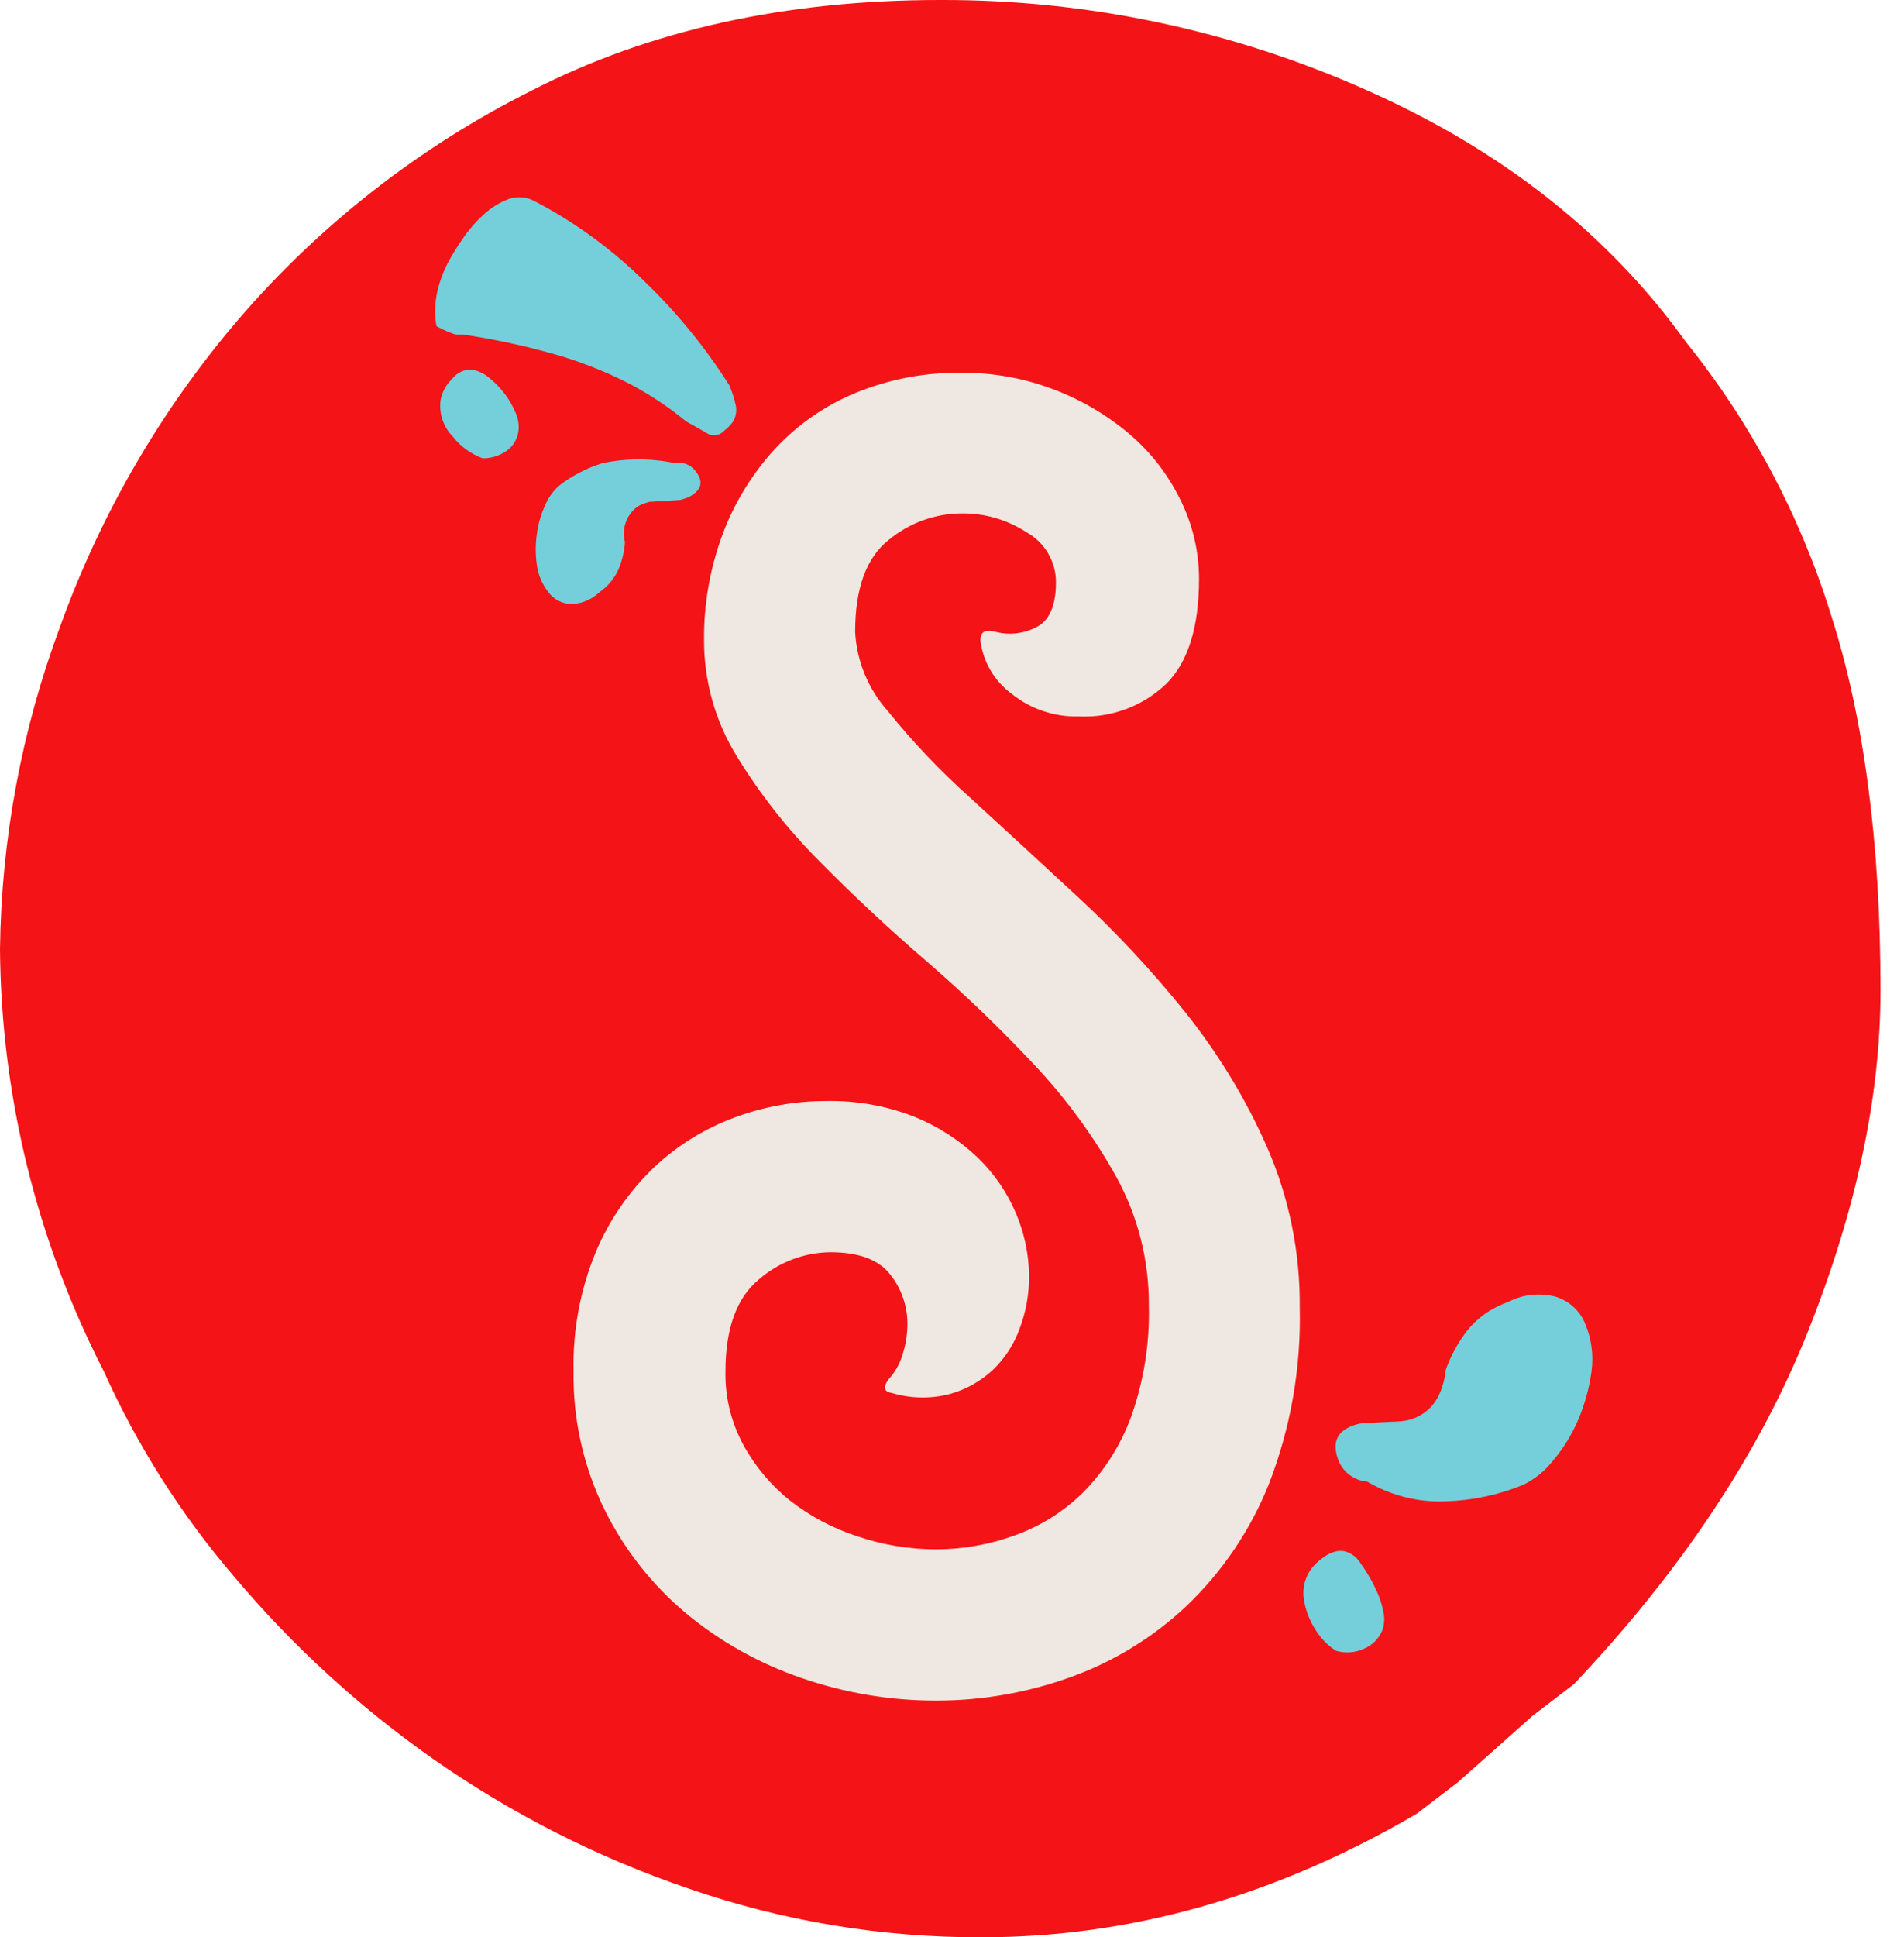 <svg width="59" height="60" viewBox="0 0 59 60" fill="none" xmlns="http://www.w3.org/2000/svg">
<path d="M48.774 52.158L47.493 53.139L45.181 55.195L43.897 56.176C39.532 58.728 35.04 60.002 30.42 60C27.319 60.011 24.238 59.498 21.308 58.481C18.5 57.522 15.842 56.172 13.412 54.47C11.123 52.862 9.052 50.964 7.251 48.825C5.605 46.904 4.243 44.757 3.207 42.45C1.136 38.414 0.038 33.95 0 29.414C0.039 25.997 0.669 22.613 1.861 19.411C3.11 15.933 4.98 12.711 7.38 9.902C9.915 6.951 13.013 4.535 16.492 2.796C20.128 0.932 24.343 0 29.136 0C33.691 -0.014 38.197 0.938 42.356 2.796C46.548 4.657 49.843 7.254 52.24 10.588C54.253 13.092 55.777 15.953 56.731 19.021C57.761 22.222 58.274 26.111 58.272 30.687C58.272 33.955 57.524 37.469 56.028 41.228C54.532 44.986 52.114 48.63 48.774 52.158Z" fill="#F41316"/>
<path d="M41.844 44.185C41.959 44.134 42.08 44.099 42.205 44.081C42.313 44.081 42.443 44.081 42.598 44.059L43.11 44.034C43.242 44.032 43.373 44.024 43.503 44.008C43.628 43.991 43.749 43.957 43.864 43.907C44.402 43.68 44.712 43.186 44.802 42.421C44.955 41.989 45.177 41.583 45.458 41.22C45.744 40.86 46.116 40.578 46.541 40.401L46.782 40.3C47.23 40.08 47.744 40.033 48.225 40.167C48.43 40.233 48.618 40.344 48.775 40.492C48.931 40.64 49.053 40.821 49.13 41.022C49.319 41.478 49.383 41.976 49.318 42.465C49.249 42.981 49.111 43.486 48.907 43.965C48.709 44.429 48.443 44.861 48.117 45.246C47.871 45.56 47.556 45.814 47.197 45.989C46.435 46.3 45.624 46.472 44.802 46.497C43.948 46.535 43.103 46.323 42.367 45.888C42.177 45.873 41.995 45.807 41.84 45.696C41.685 45.586 41.563 45.435 41.487 45.26C41.276 44.736 41.395 44.378 41.844 44.185Z" fill="#75CFDB"/>
<path d="M40.481 48.864C40.532 48.732 40.606 48.609 40.701 48.503C40.8 48.396 40.911 48.3 41.033 48.218C41.141 48.139 41.263 48.082 41.393 48.049C41.513 48.021 41.639 48.028 41.754 48.071C41.928 48.142 42.074 48.269 42.169 48.431C42.272 48.571 42.365 48.717 42.45 48.868C42.551 49.042 42.64 49.223 42.717 49.409C42.789 49.589 42.842 49.776 42.876 49.968C42.909 50.141 42.895 50.321 42.836 50.487C42.732 50.745 42.529 50.952 42.273 51.061C41.999 51.189 41.687 51.212 41.397 51.126C41.222 51.015 41.066 50.876 40.935 50.715C40.789 50.535 40.667 50.336 40.575 50.123C40.481 49.912 40.42 49.688 40.394 49.459C40.375 49.257 40.405 49.053 40.481 48.864Z" fill="#75CFDB"/>
<path d="M13.881 8.135C14.015 7.886 14.163 7.645 14.324 7.413C14.512 7.134 14.732 6.879 14.981 6.652C15.205 6.443 15.467 6.279 15.753 6.169C15.886 6.12 16.028 6.101 16.169 6.112C16.31 6.124 16.448 6.165 16.572 6.234C17.841 6.896 19.002 7.748 20.016 8.759C21 9.71 21.867 10.776 22.599 11.933C22.687 12.135 22.754 12.345 22.801 12.56C22.833 12.726 22.806 12.896 22.725 13.044C22.647 13.155 22.552 13.254 22.444 13.336C22.376 13.415 22.281 13.466 22.177 13.478C22.074 13.491 21.97 13.465 21.885 13.405C21.686 13.286 21.481 13.17 21.275 13.062C20.737 12.619 20.156 12.231 19.54 11.904C18.736 11.488 17.889 11.159 17.015 10.923C16.13 10.681 15.232 10.492 14.324 10.357C14.202 10.377 14.076 10.36 13.964 10.306C13.812 10.248 13.665 10.179 13.524 10.1C13.464 9.749 13.473 9.389 13.549 9.04C13.622 8.726 13.734 8.422 13.881 8.135Z" fill="#75CFDB"/>
<path d="M21.521 15.28C21.461 15.331 21.394 15.372 21.322 15.403C21.261 15.428 21.185 15.454 21.091 15.482L20.114 15.544C20.02 15.573 19.944 15.598 19.883 15.623C19.811 15.654 19.745 15.696 19.685 15.746C19.539 15.872 19.433 16.037 19.377 16.221C19.32 16.406 19.317 16.602 19.367 16.788C19.348 17.073 19.282 17.354 19.172 17.618C19.057 17.883 18.876 18.113 18.646 18.289L18.52 18.39C18.287 18.594 17.988 18.706 17.679 18.707C17.546 18.701 17.416 18.666 17.298 18.603C17.18 18.541 17.077 18.453 16.997 18.346C16.804 18.103 16.679 17.811 16.637 17.502C16.59 17.182 16.59 16.856 16.637 16.536C16.677 16.226 16.764 15.924 16.896 15.641C16.993 15.412 17.14 15.207 17.326 15.042C17.73 14.73 18.186 14.493 18.675 14.343C19.413 14.191 20.173 14.191 20.911 14.343C21.027 14.32 21.146 14.33 21.257 14.37C21.368 14.411 21.465 14.481 21.539 14.573C21.77 14.855 21.762 15.089 21.521 15.28Z" fill="#75CFDB"/>
<path d="M13.65 12.405C13.696 12.149 13.822 11.914 14.011 11.735C14.082 11.64 14.177 11.564 14.285 11.514C14.393 11.464 14.512 11.442 14.631 11.45C14.824 11.485 15.005 11.57 15.154 11.698C15.332 11.841 15.492 12.004 15.63 12.185C15.769 12.366 15.884 12.564 15.973 12.773C16.056 12.953 16.088 13.151 16.067 13.347C16.052 13.468 16.012 13.584 15.95 13.689C15.888 13.794 15.805 13.885 15.706 13.957C15.496 14.108 15.244 14.191 14.985 14.195H14.956C14.593 14.061 14.275 13.83 14.036 13.527C13.892 13.381 13.782 13.204 13.715 13.01C13.648 12.816 13.626 12.61 13.65 12.405Z" fill="#75CFDB"/>
<path d="M17.773 42.476C17.744 41.205 17.98 39.942 18.465 38.768C18.882 37.782 19.496 36.892 20.269 36.152C20.99 35.474 21.84 34.949 22.769 34.608C23.678 34.27 24.641 34.098 25.611 34.1C26.539 34.082 27.46 34.246 28.324 34.583C29.055 34.877 29.723 35.306 30.294 35.849C30.808 36.345 31.215 36.94 31.491 37.599C31.748 38.209 31.883 38.863 31.888 39.525C31.891 40.08 31.792 40.63 31.596 41.148C31.423 41.632 31.14 42.069 30.77 42.425C30.393 42.776 29.938 43.032 29.442 43.172C28.85 43.328 28.226 43.318 27.639 43.143C27.39 43.107 27.357 42.967 27.534 42.718C27.731 42.505 27.876 42.251 27.96 41.974C28.063 41.665 28.117 41.341 28.119 41.015C28.122 40.456 27.935 39.913 27.588 39.475C27.232 39.013 26.611 38.782 25.723 38.782C24.911 38.794 24.129 39.093 23.516 39.626C22.826 40.194 22.48 41.146 22.48 42.483C22.466 43.278 22.659 44.062 23.04 44.759C23.402 45.421 23.893 46.005 24.482 46.476C25.113 46.967 25.825 47.343 26.585 47.587C27.365 47.85 28.183 47.984 29.006 47.984C29.831 47.983 30.65 47.839 31.426 47.559C32.224 47.276 32.951 46.824 33.555 46.231C34.213 45.568 34.721 44.77 35.044 43.894C35.441 42.787 35.629 41.617 35.6 40.441C35.61 39.04 35.26 37.66 34.583 36.434C33.879 35.173 33.021 34.005 32.029 32.956C30.978 31.836 29.869 30.771 28.706 29.767C27.516 28.743 26.409 27.704 25.381 26.662C24.405 25.683 23.548 24.593 22.827 23.415C22.165 22.34 21.815 21.102 21.817 19.84C21.804 18.707 22.003 17.582 22.401 16.522C22.768 15.549 23.319 14.656 24.024 13.892C24.723 13.143 25.576 12.553 26.524 12.164C27.562 11.741 28.675 11.53 29.796 11.544C30.759 11.539 31.715 11.71 32.617 12.049C33.467 12.366 34.257 12.825 34.954 13.405C35.621 13.962 36.165 14.651 36.552 15.429C36.947 16.203 37.154 17.059 37.155 17.928C37.155 19.417 36.818 20.499 36.145 21.175C35.785 21.519 35.359 21.787 34.893 21.961C34.426 22.135 33.929 22.213 33.432 22.189C32.681 22.21 31.946 21.965 31.358 21.496C31.091 21.301 30.866 21.054 30.698 20.769C30.53 20.484 30.422 20.168 30.38 19.84C30.38 19.555 30.539 19.48 30.86 19.573C31.27 19.676 31.704 19.629 32.083 19.44C32.509 19.245 32.721 18.776 32.721 18.029C32.721 17.715 32.637 17.407 32.478 17.137C32.319 16.866 32.09 16.642 31.816 16.489C31.216 16.097 30.513 15.892 29.796 15.901C28.969 15.906 28.17 16.198 27.534 16.727C26.842 17.276 26.499 18.224 26.499 19.573C26.548 20.48 26.904 21.342 27.509 22.019C28.285 22.983 29.14 23.882 30.063 24.706C31.09 25.647 32.197 26.666 33.385 27.765C34.58 28.87 35.691 30.061 36.711 31.329C37.742 32.613 38.601 34.026 39.265 35.532C39.946 37.092 40.29 38.779 40.275 40.481C40.322 42.354 39.997 44.218 39.319 45.964C38.748 47.391 37.877 48.679 36.765 49.741C35.728 50.718 34.5 51.469 33.158 51.949C31.827 52.426 30.424 52.67 29.009 52.67C27.597 52.671 26.194 52.437 24.858 51.977C23.55 51.533 22.333 50.855 21.268 49.975C20.215 49.095 19.355 48.005 18.743 46.776C18.083 45.44 17.75 43.966 17.773 42.476Z" fill="#EFE7E1"/>
</svg>
